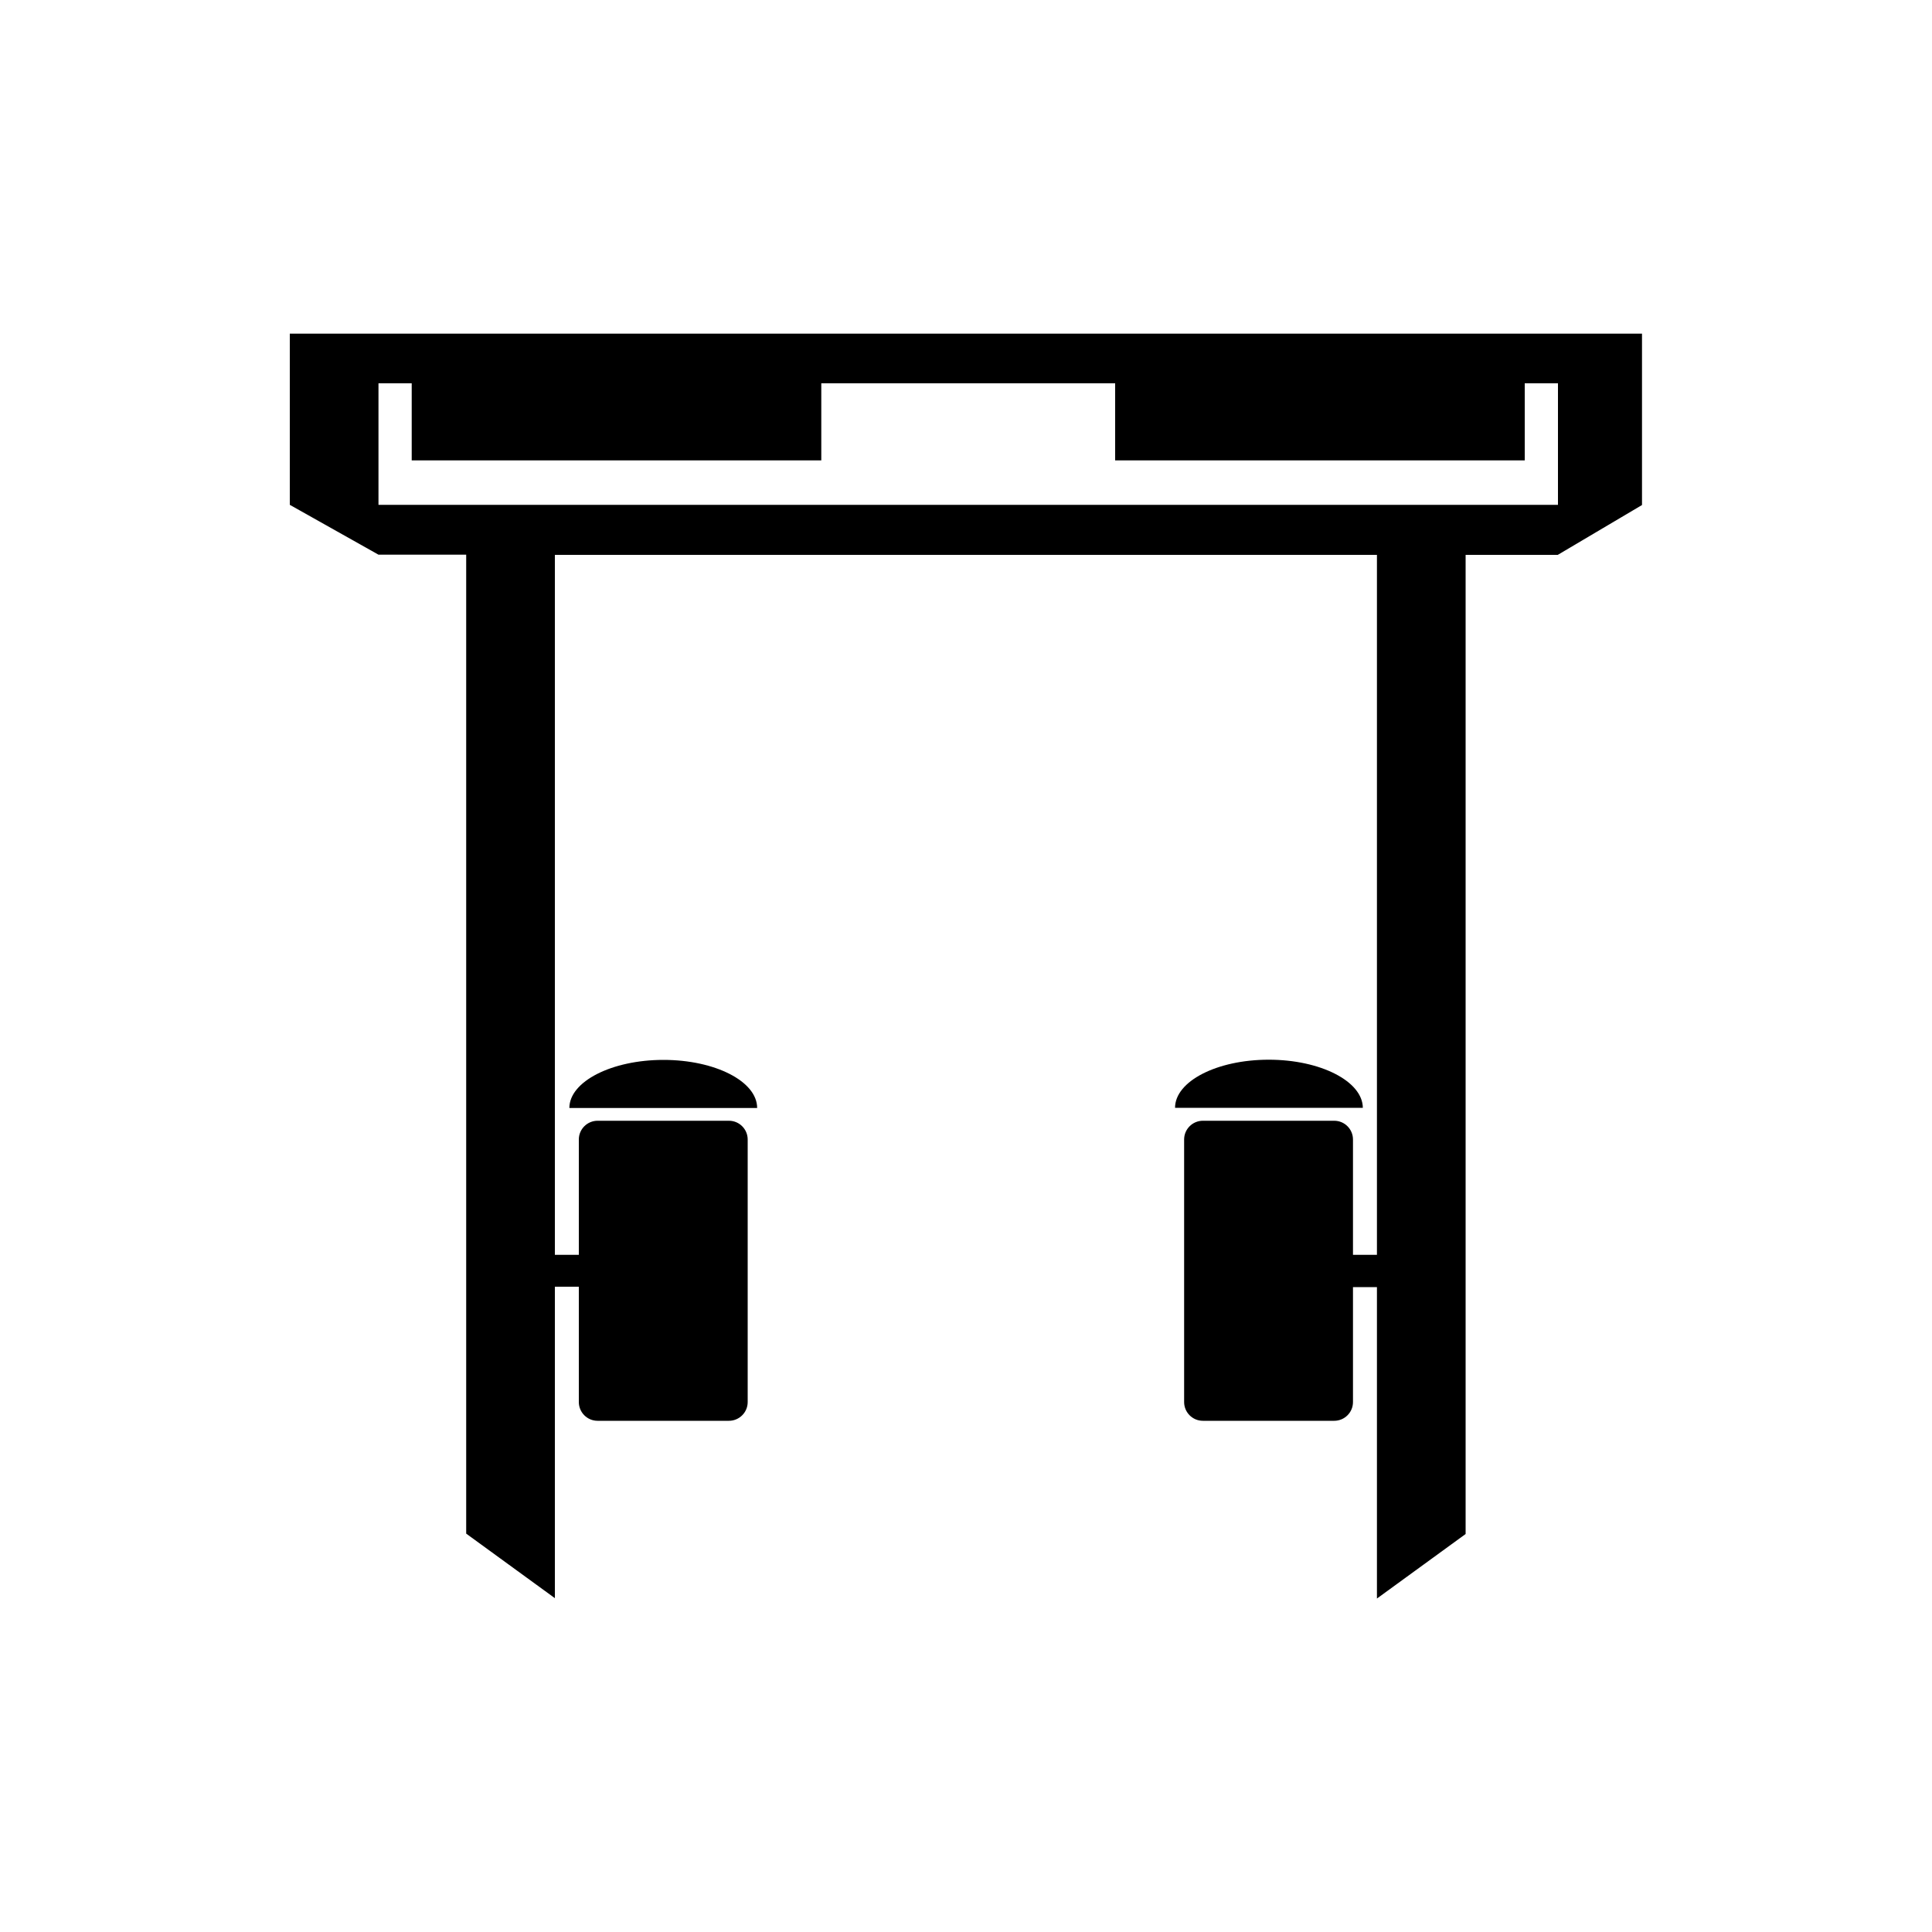 <?xml version="1.0" encoding="utf-8"?>
<!-- Generator: Adobe Illustrator 24.3.0, SVG Export Plug-In . SVG Version: 6.00 Build 0)  -->
<svg version="1.1" id="Calque_1" xmlns="http://www.w3.org/2000/svg" xmlns:xlink="http://www.w3.org/1999/xlink" x="0px" y="0px"
	 viewBox="0 0 1000 1000" style="enable-background:new 0 0 1000 1000;" xml:space="preserve">
<g>
	<path d="M150,172.6v88.7l45.9,25.8h45.4v506.7l45.9,33.4V666h12.4v59.7c0,5.3,4.3,9.7,9.7,9.7h68c5.3,0,9.7-4.3,9.7-9.7V589.8
		c0-5.3-4.3-9.7-9.7-9.7h-68c-5.3,0-9.7,4.3-9.7,9.7v59.7h-12.4V287.2h425.5v362.3h-12.4v-59.7c0-5.3-4.3-9.7-9.7-9.7h-68
		c-5.3,0-9.7,4.3-9.7,9.7v59.7v16.7v59.5c0,5.3,4.3,9.7,9.7,9.7h68c5.3,0,9.7-4.3,9.7-9.7v-59.5h12.4v161.2l45.9-33.4V287.2h47.7
		l43.6-25.8v-88.7H150V172.6z M806.4,261.3H195.9v-62.9h17.2v39.9h212v-39.9h152.1v39.9h212v-39.9h17.2L806.4,261.3L806.4,261.3z"/>
	<path d="M656.7,548.5c-26.9,0-48.5,11.2-48.5,24.9h97.2C705.3,559.7,683.5,548.5,656.7,548.5z"/>
	<path d="M294.7,573.5h97.2c0-13.8-21.8-24.9-48.5-24.9C316.6,548.6,294.7,559.8,294.7,573.5z"/>
</g>
</svg>
